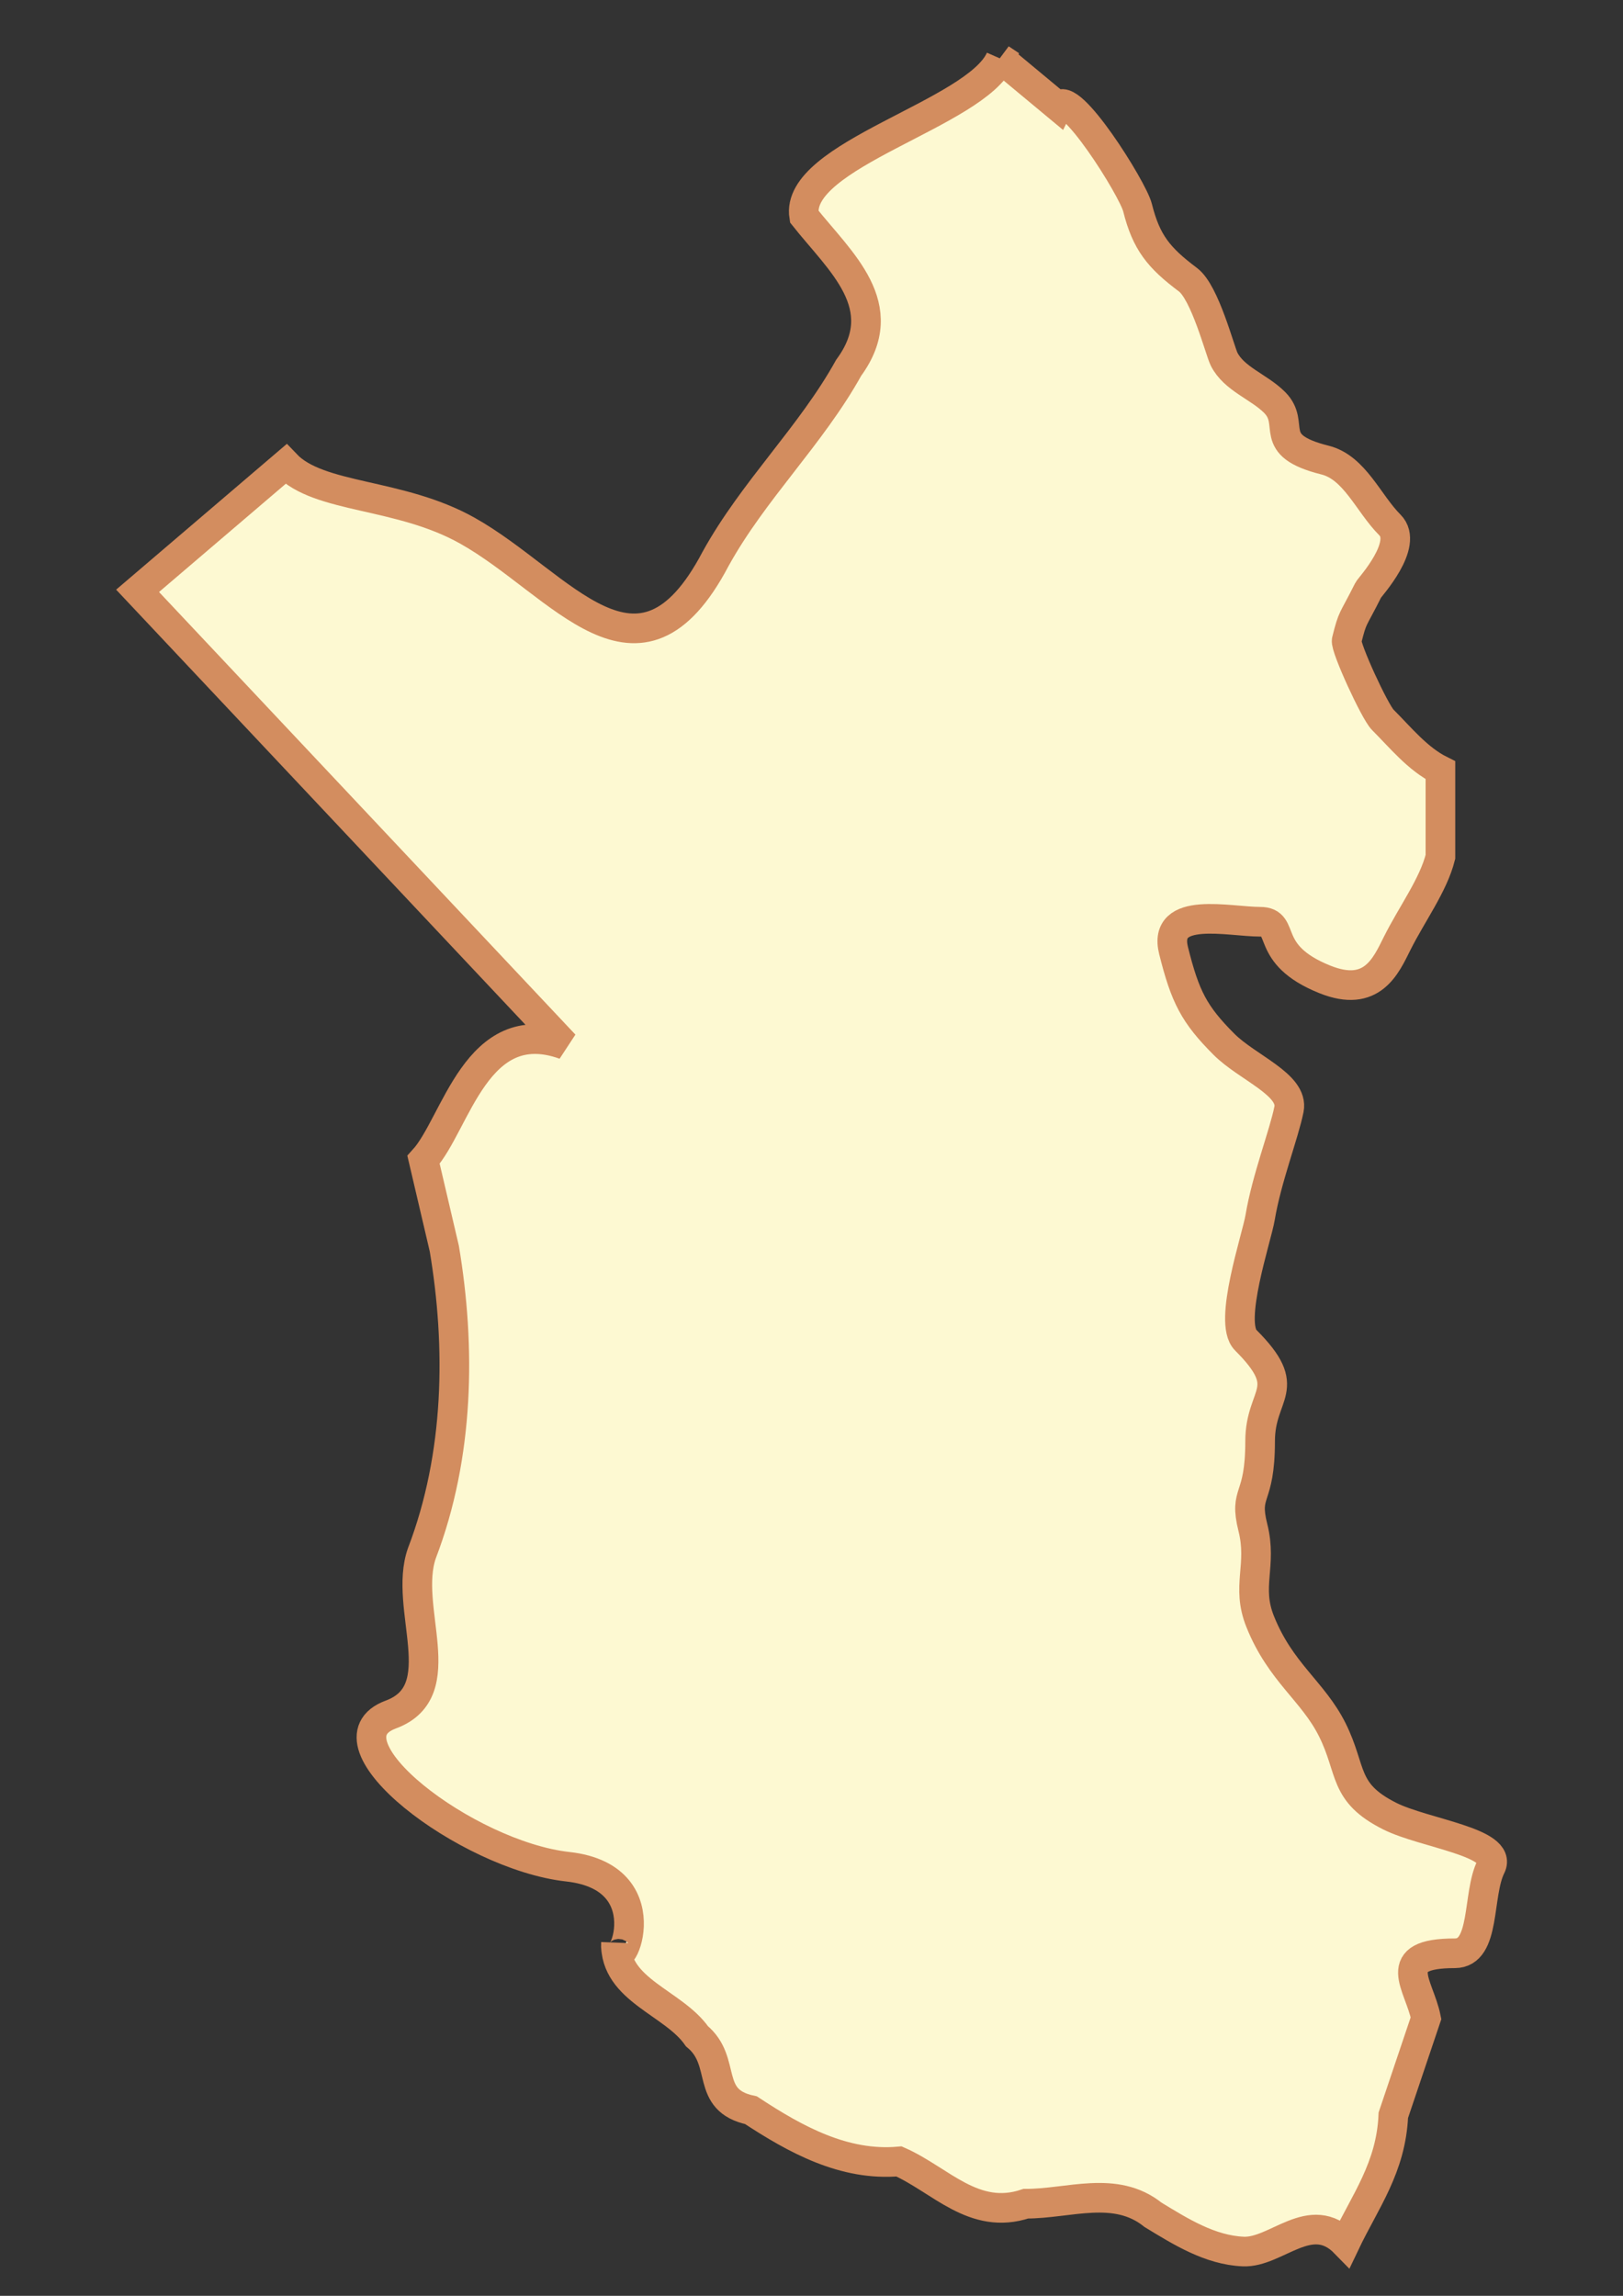 <?xml version="1.0" encoding="UTF-8" standalone="no"?>
<!-- Created with Inkscape (http://www.inkscape.org/) -->

<svg
   width="210mm"
   height="297mm"
   viewBox="0 0 210 297"
   version="1.1"
   id="svg64"
   inkscape:version="1.1.2 (b8e25be833, 2022-02-05)"
   sodipodi:docname="vector.svg"
   xmlns:inkscape="http://www.inkscape.org/namespaces/inkscape"
   xmlns:sodipodi="http://sodipodi.sourceforge.net/DTD/sodipodi-0.dtd"
   xmlns="http://www.w3.org/2000/svg"
   xmlns:svg="http://www.w3.org/2000/svg">
  <rect x="0" y="0" width="210" height="297" fill="#333333" stroke="none"/>
  <sodipodi:namedview
     id="namedview66"
     pagecolor="#ffffff"
     bordercolor="#666666"
     borderopacity="1.0"
     inkscape:pageshadow="2"
     inkscape:pageopacity="0.0"
     inkscape:pagecheckerboard="0"
     inkscape:document-units="mm"
     showgrid="false"
     inkscape:zoom="0.74029882"
     inkscape:cx="361.34057"
     inkscape:cy="345.8063"
     inkscape:window-width="1920"
     inkscape:window-height="1017"
     inkscape:window-x="-8"
     inkscape:window-y="-8"
     inkscape:window-maximized="1"
     inkscape:current-layer="layer1" />
  <defs
     id="defs61" />
  <g
     inkscape:label="Capa 1"
     inkscape:groupmode="layer"
     id="layer1">
    <path
       inkscape:label="#path1937"
       sodipodi:nodetypes="ccsssssssssccssssssssssssssscccsccccccssccccccscccc"
       d="m 129.453,7.587 7.467,6.206 c 1.318,-2.636 9.648,10.595 10.265,13.065 1.129,4.514 2.748,6.494 6.532,9.332 2.199,1.649 4.128,9.189 4.666,10.265 1.282,2.565 4.504,3.571 6.532,5.599 2.861,2.862 -1.263,5.517 6.532,7.466 3.841,0.96 5.599,5.599 8.399,8.399 2.503,2.503 -2.638,8.075 -2.8,8.399 -2.078,4.156 -1.985,3.276 -2.8,6.532 -0.216,0.864 3.634,9.233 4.666,10.265 2.338,2.338 4.508,5.054 7.465,6.532 v 11.198 c -0.913,3.654 -3.694,7.388 -5.599,11.198 -1.456,2.912 -3.241,7.102 -9.332,4.666 -8.158,-3.263 -4.894,-7.466 -8.399,-7.466 -4.018,0 -12.664,-2.128 -11.198,3.733 1.493,5.97 2.64,8.239 6.532,12.131 3.014,3.014 9.037,5.208 8.399,8.399 -0.649,3.244 -2.894,8.964 -3.733,13.998 -0.438,2.629 -4.171,13.56 -1.866,15.864 6.42,6.42 1.866,6.753 1.866,13.065 0,7.864 -2.153,6.318 -0.933,11.198 1.23,4.918 -0.895,7.561 0.933,12.131 2.642,6.605 6.837,9.009 9.332,13.998 2.638,5.276 1.313,8.122 7.466,11.198 4.417,2.208 14.646,3.37 13.065,6.532 -1.808,3.617 -0.622,11.198 -4.666,11.198 -8.635,0 -4.592,4.058 -3.733,8.399 l -4.229,12.551 c -0.288,6.778 -3.667,11.163 -6.232,16.55 -4.464,-4.582 -8.884,1.27 -13.191,1.083 -4.307,-0.188 -8.095,-2.574 -11.673,-4.752 -4.865,-3.908 -10.905,-1.42 -16.452,-1.435 -6.728,2.25 -11.054,-3.105 -16.411,-5.469 -7.122,0.63 -13.412,-2.854 -19.155,-6.626 -6.076,-1.29 -3.003,-6.26 -6.985,-9.564 -3.036,-4.367 -10.652,-5.967 -10.485,-12.094 -0.299,5.889 6.879,-8.387 -6.238,-9.841 -13.116,-1.454 -32.317,-16.202 -22.887,-19.692 8.181,-3.028 1.525,-13.799 4.018,-20.874 4.853,-12.68 5.028,-26.706 2.899,-39.391 L 54.8,150.04 c 4.23,-4.633 6.811,-18.999 18.256,-14.882 L 17.802,76.433 36.989,60.052 c 4.301,4.524 14.667,3.649 23.486,8.598 12.135,6.809 22.165,22.571 32.114,3.648 4.898,-8.875 12.347,-15.934 17.222,-24.719 5.863,-7.986 -1.117,-13.722 -5.763,-19.581 -1.301,-7.988 22.259,-13.242 25.407,-20.41 z"
       style="fill:#fdf9d2;fill-opacity:1;fill-rule:evenodd;stroke:#d38d5f;stroke-width:3.835;stroke-linecap:butt;stroke-linejoin:miter;stroke-miterlimit:4;stroke-opacity:1"
       id="Hijuelas" />
  </g>
</svg>
